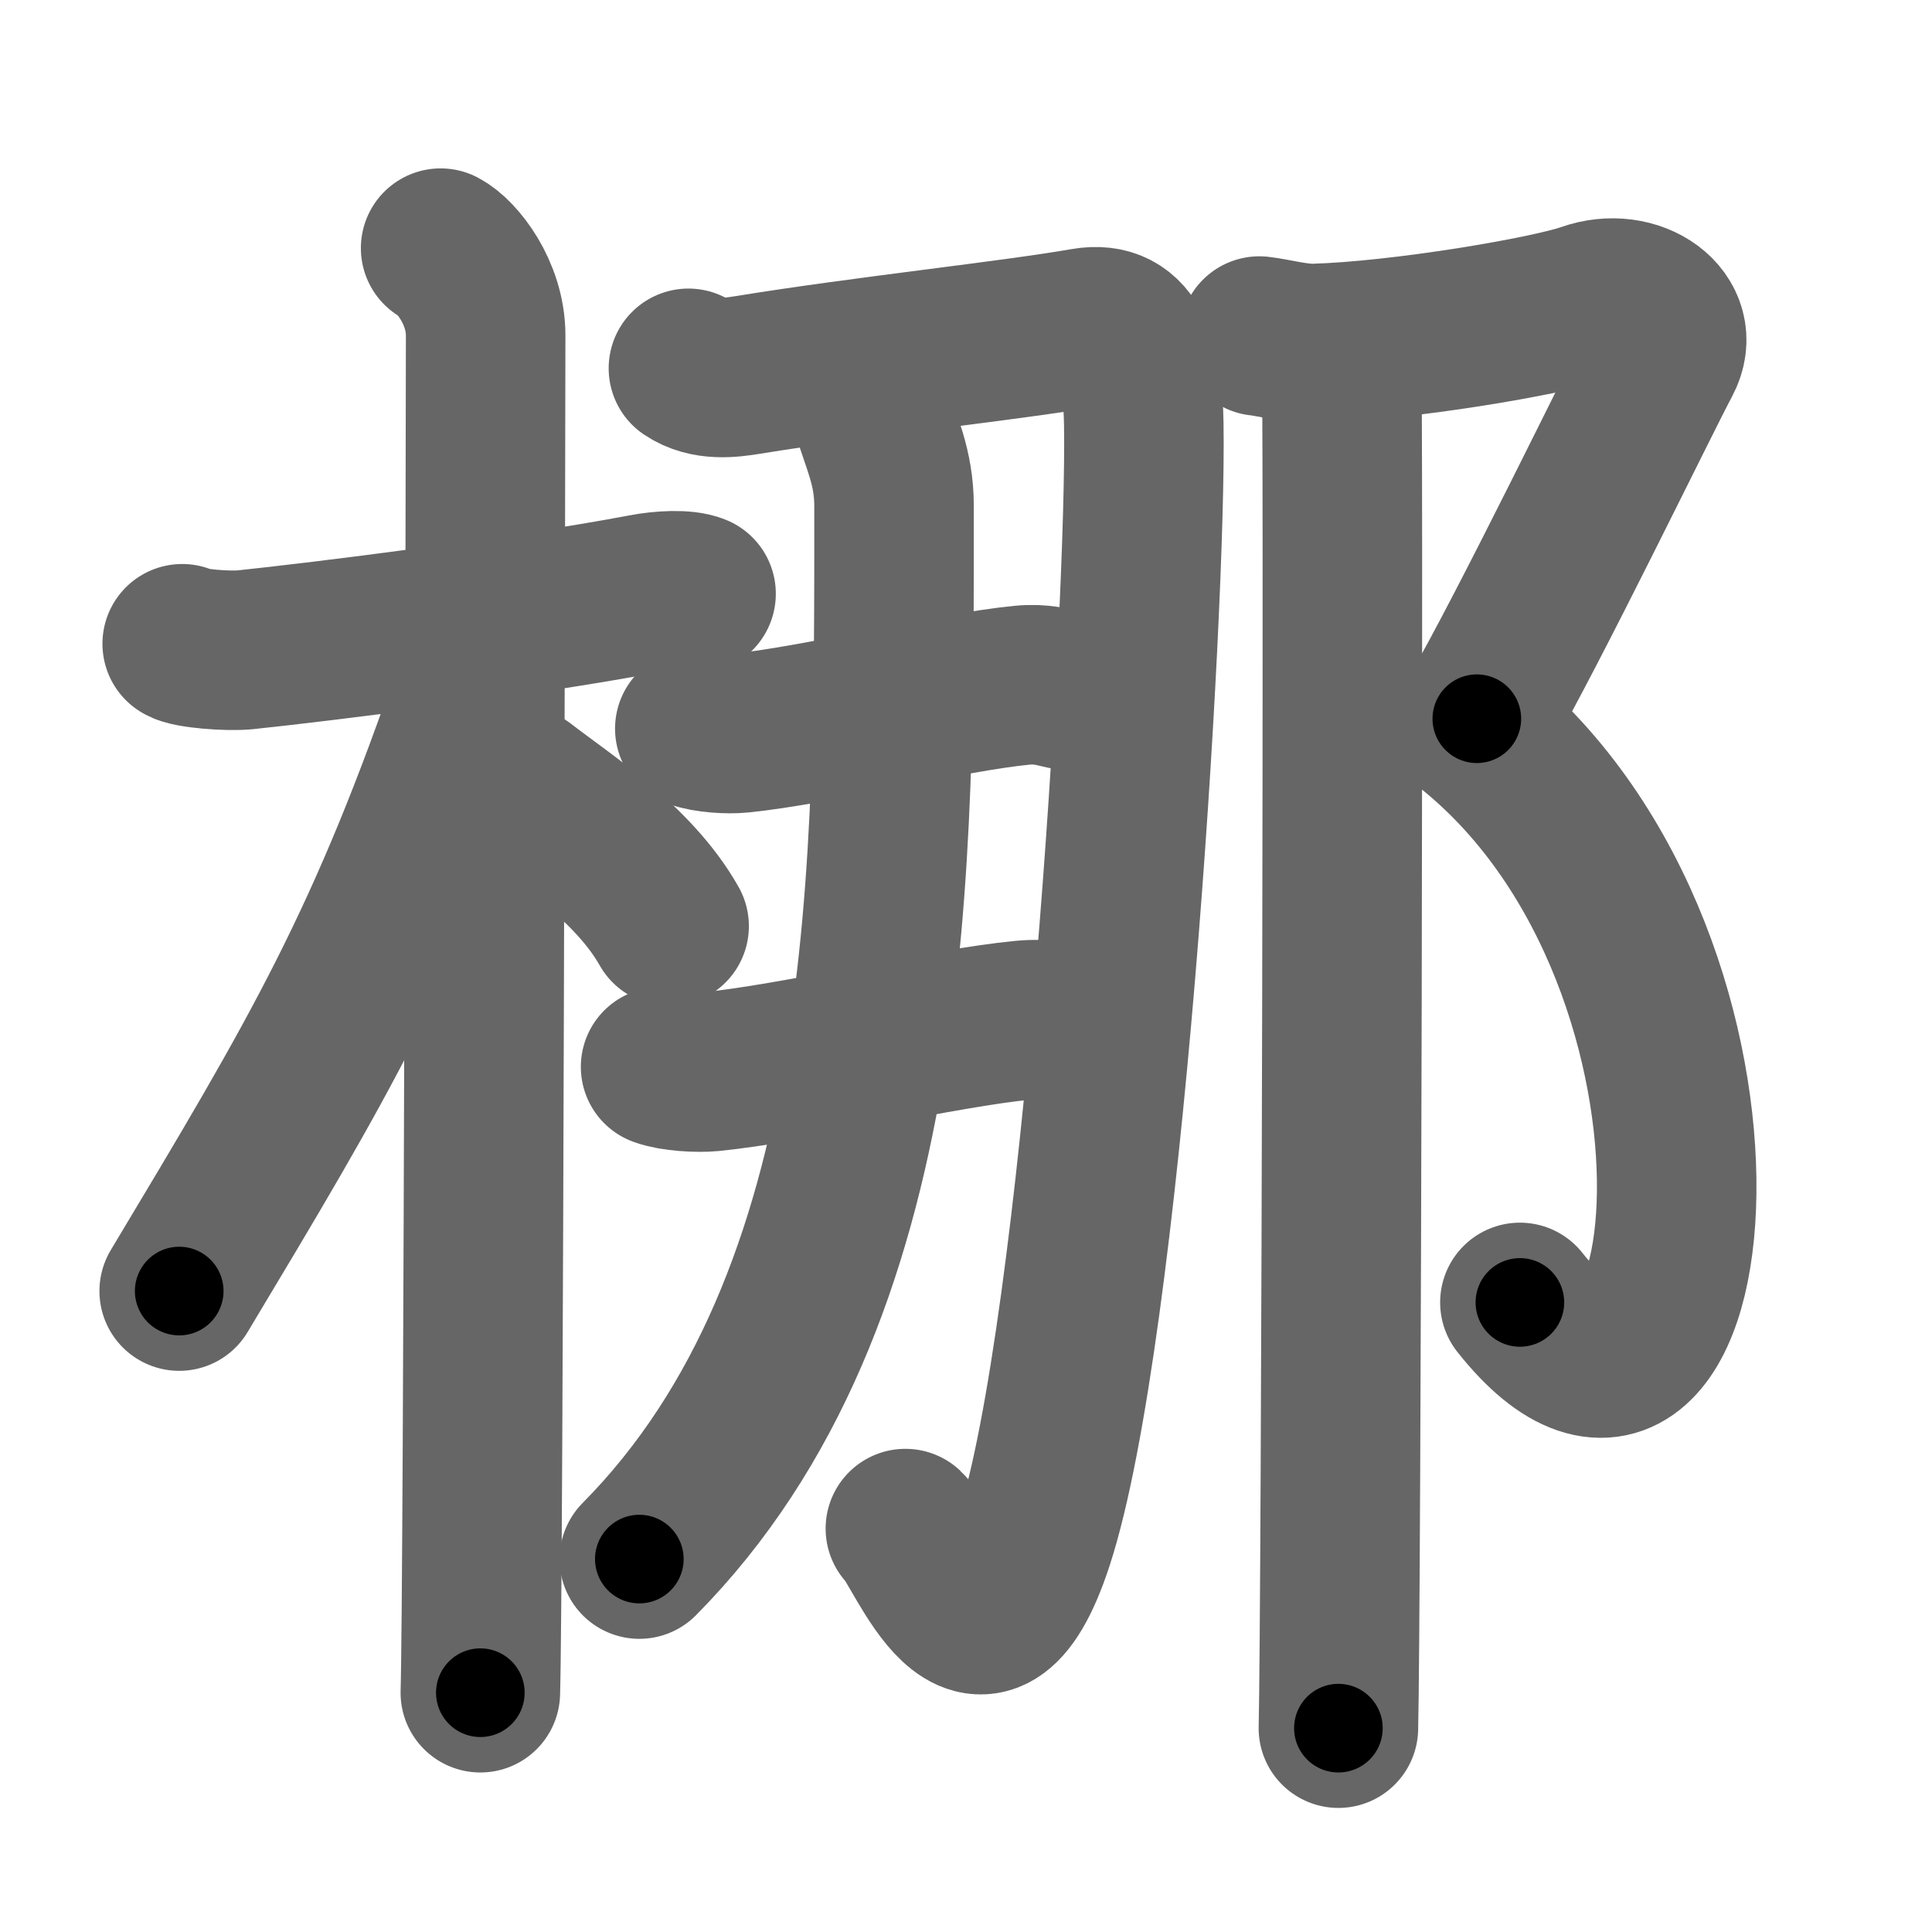 <svg xmlns="http://www.w3.org/2000/svg" width="109" height="109" viewBox="0 0 109 109" id="689b"><g fill="none" stroke="#666" stroke-width="9" stroke-linecap="round" stroke-linejoin="round"><g><g><path d="M10.28,36.32c0.37,0.26,2.56,0.44,3.55,0.34c4.23-0.44,15.72-1.87,22.51-3.16c0.98-0.19,2.31-0.26,2.93,0" /><path d="M24.86,14c0.91,0.47,2.54,2.5,2.54,4.92c0,0.95-0.12,70.75-0.3,76.58" /><path d="M26.94,38.28c-5.1,15.04-8.94,21.4-16.83,34.56" /><path d="M29.47,44.4c2.37,1.83,6.28,4.31,8.28,7.85" /></g><g><g><path d="M38.84,20.78c1.05,0.71,2.37,0.53,3.31,0.38c6.71-1.09,14.89-1.94,19.06-2.67c2.71-0.47,3.26,2.12,3.32,5.44c0.17,10.41-2.35,51.23-6.21,63.02c-3.02,9.23-6.14,0.32-7.24-0.71" /><g><g><path d="M39.2,41.11c0.67,0.25,1.9,0.32,2.57,0.25c4.28-0.43,11.8-2.3,15.89-2.7c1.11-0.11,1.79,0.12,2.35,0.24" /></g><g><path d="M37.27,60.19c0.74,0.27,2.1,0.34,2.84,0.27c4.72-0.47,13.12-2.47,17.63-2.9c1.23-0.12,2.48,0.13,3.09,0.27" /></g></g><path d="M49.19,23.18c0.51,1.76,1.25,3.15,1.25,5.35c0,20.1,0.25,44.66-14.37,59.43" /></g><g><path d="M71.05,18.96c0.75,0.08,2.08,0.44,3.06,0.42c4.89-0.13,13.22-1.54,15.42-2.31c2.7-0.96,5.41,0.96,4.21,3.2c-1.2,2.24-7.49,15.24-10.42,20.28" /><path d="M83.01,41.01c16.74,13.49,13.24,45.74,2.74,32.47" /><path d="M75.67,19.44c0.16,0.95,0,72.14-0.16,78.06" /></g></g></g></g><g fill="none" stroke="#000" stroke-width="5" stroke-linecap="round" stroke-linejoin="round"><g><g><path d="M10.28,36.32c0.37,0.26,2.56,0.44,3.55,0.34c4.23-0.44,15.72-1.87,22.51-3.16c0.98-0.19,2.31-0.26,2.93,0" stroke-dasharray="29.29" stroke-dashoffset="29.29"><animate id="0" attributeName="stroke-dashoffset" values="29.29;0" dur="0.29s" fill="freeze" begin="0s;689b.click" /></path><path d="M24.86,14c0.91,0.47,2.54,2.5,2.54,4.92c0,0.95-0.12,70.75-0.3,76.58" stroke-dasharray="82.33" stroke-dashoffset="82.33"><animate attributeName="stroke-dashoffset" values="82.33" fill="freeze" begin="689b.click" /><animate id="1" attributeName="stroke-dashoffset" values="82.33;0" dur="0.62s" fill="freeze" begin="0.end" /></path><path d="M26.94,38.28c-5.1,15.04-8.94,21.4-16.83,34.56" stroke-dasharray="38.54" stroke-dashoffset="38.54"><animate attributeName="stroke-dashoffset" values="38.54" fill="freeze" begin="689b.click" /><animate id="2" attributeName="stroke-dashoffset" values="38.54;0" dur="0.39s" fill="freeze" begin="1.end" /></path><path d="M29.47,44.4c2.37,1.83,6.28,4.31,8.28,7.85" stroke-dasharray="11.5" stroke-dashoffset="11.5"><animate attributeName="stroke-dashoffset" values="11.5" fill="freeze" begin="689b.click" /><animate id="3" attributeName="stroke-dashoffset" values="11.5;0" dur="0.12s" fill="freeze" begin="2.end" /></path></g><g><g><path d="M38.84,20.78c1.05,0.71,2.37,0.53,3.31,0.38c6.71-1.09,14.89-1.94,19.06-2.67c2.71-0.47,3.26,2.12,3.32,5.44c0.17,10.41-2.35,51.23-6.21,63.02c-3.02,9.23-6.14,0.32-7.24-0.71" stroke-dasharray="105.6" stroke-dashoffset="105.6"><animate attributeName="stroke-dashoffset" values="105.6" fill="freeze" begin="689b.click" /><animate id="4" attributeName="stroke-dashoffset" values="105.6;0" dur="0.79s" fill="freeze" begin="3.end" /></path><g><g><path d="M39.2,41.11c0.67,0.25,1.9,0.32,2.57,0.25c4.28-0.43,11.8-2.3,15.89-2.7c1.11-0.11,1.79,0.12,2.35,0.24" stroke-dasharray="21.1" stroke-dashoffset="21.1"><animate attributeName="stroke-dashoffset" values="21.1" fill="freeze" begin="689b.click" /><animate id="5" attributeName="stroke-dashoffset" values="21.1;0" dur="0.21s" fill="freeze" begin="4.end" /></path></g><g><path d="M37.27,60.19c0.74,0.27,2.1,0.34,2.84,0.27c4.72-0.47,13.12-2.47,17.63-2.9c1.23-0.12,2.48,0.13,3.09,0.27" stroke-dasharray="23.86" stroke-dashoffset="23.86"><animate attributeName="stroke-dashoffset" values="23.86" fill="freeze" begin="689b.click" /><animate id="6" attributeName="stroke-dashoffset" values="23.86;0" dur="0.24s" fill="freeze" begin="5.end" /></path></g></g><path d="M49.19,23.18c0.51,1.76,1.25,3.15,1.25,5.35c0,20.1,0.25,44.66-14.37,59.43" stroke-dasharray="68.29" stroke-dashoffset="68.29"><animate attributeName="stroke-dashoffset" values="68.29" fill="freeze" begin="689b.click" /><animate id="7" attributeName="stroke-dashoffset" values="68.29;0" dur="0.51s" fill="freeze" begin="6.end" /></path></g><g><path d="M71.05,18.96c0.75,0.08,2.08,0.44,3.06,0.42c4.89-0.13,13.22-1.54,15.42-2.31c2.7-0.96,5.41,0.96,4.21,3.2c-1.2,2.24-7.49,15.24-10.42,20.28" stroke-dasharray="48.41" stroke-dashoffset="48.41"><animate attributeName="stroke-dashoffset" values="48.41" fill="freeze" begin="689b.click" /><animate id="8" attributeName="stroke-dashoffset" values="48.41;0" dur="0.48s" fill="freeze" begin="7.end" /></path><path d="M83.01,41.01c16.74,13.49,13.24,45.74,2.74,32.47" stroke-dasharray="46.51" stroke-dashoffset="46.51"><animate attributeName="stroke-dashoffset" values="46.51" fill="freeze" begin="689b.click" /><animate id="9" attributeName="stroke-dashoffset" values="46.51;0" dur="0.47s" fill="freeze" begin="8.end" /></path><path d="M75.67,19.44c0.16,0.95,0,72.14-0.16,78.06" stroke-dasharray="78.06" stroke-dashoffset="78.06"><animate attributeName="stroke-dashoffset" values="78.06" fill="freeze" begin="689b.click" /><animate id="10" attributeName="stroke-dashoffset" values="78.06;0" dur="0.59s" fill="freeze" begin="9.end" /></path></g></g></g></g></svg>